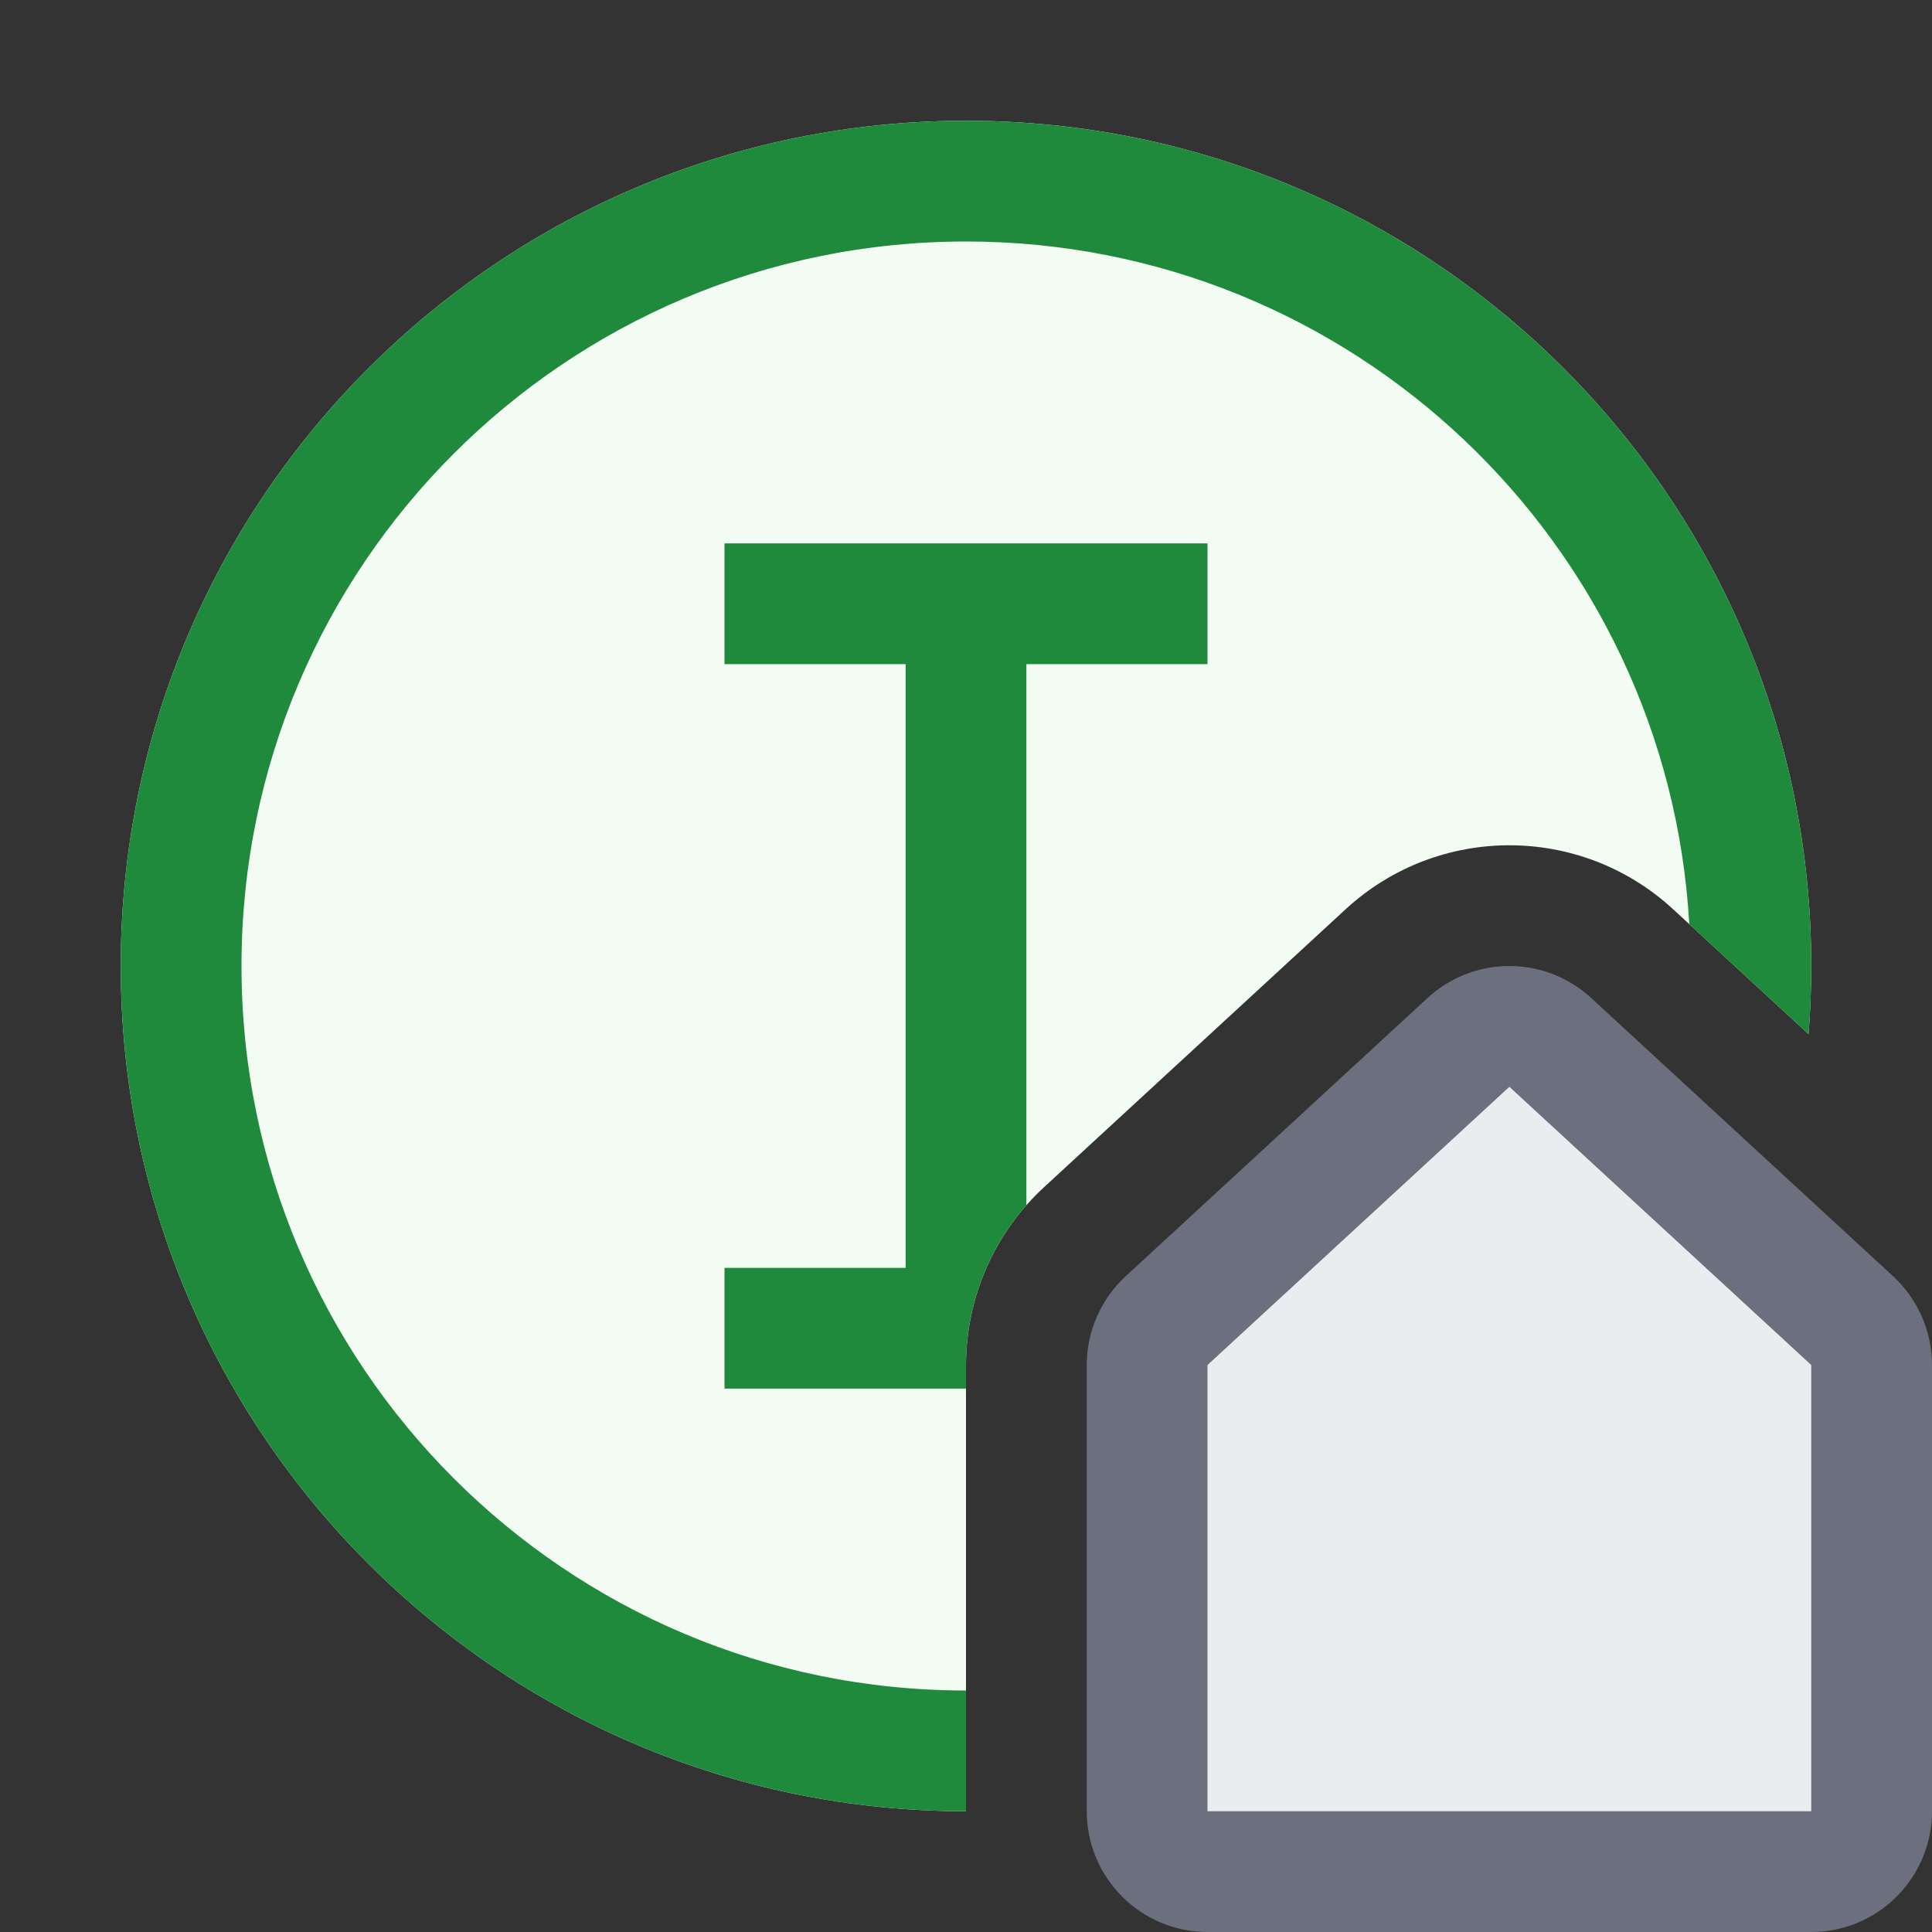 <svg width="16" height="16" viewBox="0 0 16 16" fill="none" xmlns="http://www.w3.org/2000/svg">
<rect x="0" y="0" width="16" height="16" fill="#333333" stroke="none"/>
<path d="M12.838 8.632L15.338 10.936C15.441 11.031 15.5 11.165 15.5 11.305V14.999C15.5 15.276 15.276 15.5 15 15.5H10C9.724 15.5 9.5 15.276 9.5 14.999V11.305C9.5 11.165 9.559 11.031 9.662 10.936L12.162 8.632C12.353 8.456 12.647 8.456 12.838 8.632Z" fill="#EBECF0" stroke="#6C707E" stroke-linejoin="round"/>
<path d="M14.978 8.564C14.992 8.378 15 8.19 15 8C15 4.134 11.866 1 8 1C4.134 1 1 4.134 1 8C1 11.866 4.134 15 8 15C8 15 8 15 8 15V11.305C8 10.746 8.234 10.212 8.645 9.833L11.145 7.529C11.911 6.824 13.089 6.824 13.855 7.529L14.978 8.564Z" fill="#F2FCF3"/>
<path d="M14.978 8.564C14.992 8.378 15 8.19 15 8C15 4.134 11.866 1 8 1C4.134 1 1 4.134 1 8C1 11.866 4.134 15 8 15C8 15 8 15 8 15V14C4.686 14 2 11.314 2 8C2 4.686 4.686 2 8 2C11.197 2 13.811 4.501 13.99 7.654L14.978 8.564Z" fill="#208A3C"/>
<path d="M8 11.5H6V10.5H7.5V5.5H6V4.5H10V5.5H8.5V9.982C8.179 10.345 8 10.816 8 11.305V11.5Z" fill="#208A3C"/>
</svg>
